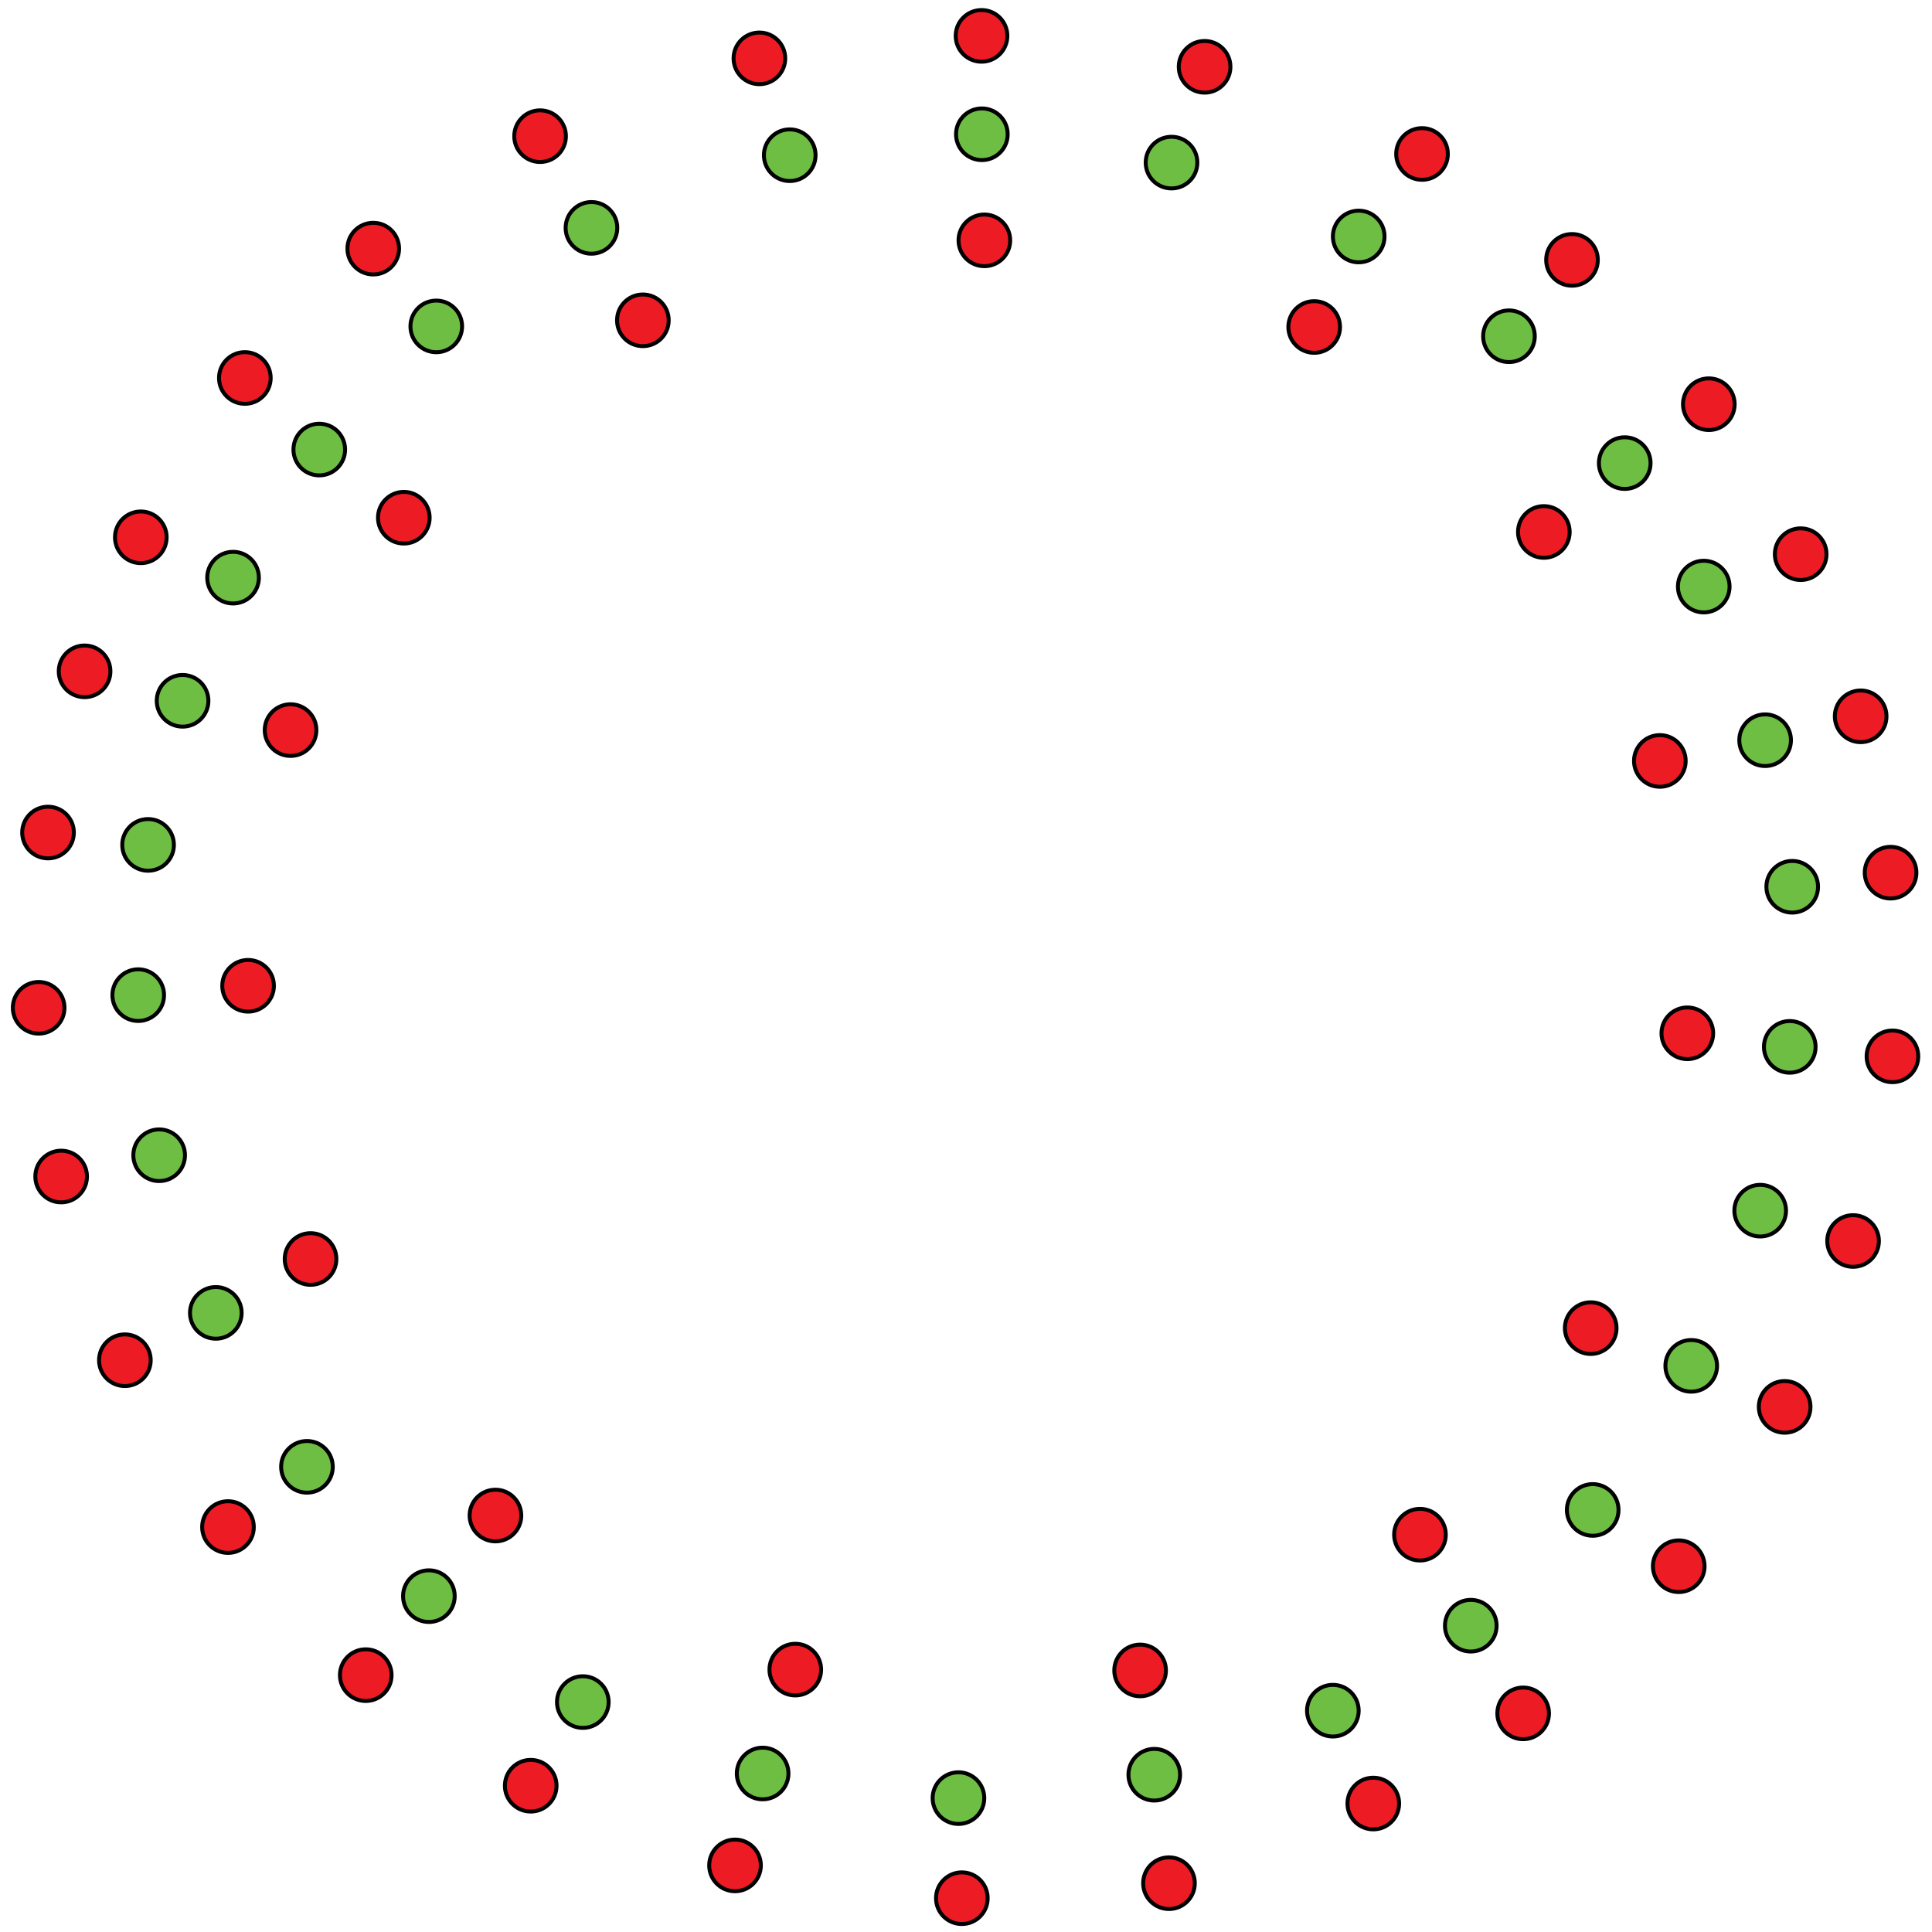 <?xml version="1.0" encoding="utf-8"?>
<!-- Generator: Adobe Illustrator 15.1.0, SVG Export Plug-In . SVG Version: 6.00 Build 0)  -->
<!DOCTYPE svg PUBLIC "-//W3C//DTD SVG 1.1//EN" "http://www.w3.org/Graphics/SVG/1.1/DTD/svg11.dtd">
<svg version="1.1" id="Layer_1" xmlns:x="http://ns.adobe.com/Extensibility/1.0/" xmlns:i="http://ns.adobe.com/AdobeIllustrator/10.0/" xmlns:graph="http://ns.adobe.com/Graphs/1.0/"
	 xmlns="http://www.w3.org/2000/svg" xmlns:xlink="http://www.w3.org/1999/xlink" x="0px" y="0px" width="195.59px"
	 height="195.59px" viewBox="208.205 298.205 195.59 195.59" enable-background="new 208.205 298.205 195.59 195.59"
	 xml:space="preserve">
<g>
	<g>
		<circle fill="#6EBE44" stroke="#000000" stroke-width="0.4" stroke-miterlimit="10" cx="372.688" cy="345.088" r="2.614"/>
		<circle fill="#6EBE44" stroke="#000000" stroke-width="0.4" stroke-miterlimit="10" cx="380.688" cy="357.588" r="2.614"/>
		<circle fill="#6EBE44" stroke="#000000" stroke-width="0.4" stroke-miterlimit="10" cx="360.968" cy="332.246" r="2.614"/>
		<circle fill="#6EBE44" stroke="#000000" stroke-width="0.4" stroke-miterlimit="10" cx="345.757" cy="322.147" r="2.614"/>
		<circle fill="#6EBE44" stroke="#000000" stroke-width="0.4" stroke-miterlimit="10" cx="326.806" cy="314.666" r="2.614"/>
		<circle fill="#6EBE44" stroke="#000000" stroke-width="0.4" stroke-miterlimit="10" cx="307.605" cy="311.798" r="2.614"/>
		<circle fill="#6EBE44" stroke="#000000" stroke-width="0.4" stroke-miterlimit="10" cx="288.155" cy="313.918" r="2.614"/>
		<circle fill="#6EBE44" stroke="#000000" stroke-width="0.4" stroke-miterlimit="10" cx="268.082" cy="321.274" r="2.614"/>
		<circle fill="#6EBE44" stroke="#000000" stroke-width="0.4" stroke-miterlimit="10" cx="252.372" cy="331.249" r="2.614"/>
		<circle fill="#6EBE44" stroke="#000000" stroke-width="0.4" stroke-miterlimit="10" cx="240.527" cy="343.717" r="2.614"/>
		<circle fill="#6EBE44" stroke="#000000" stroke-width="0.4" stroke-miterlimit="10" cx="231.799" cy="356.684" r="2.614"/>
		<circle fill="#6EBE44" stroke="#000000" stroke-width="0.4" stroke-miterlimit="10" cx="226.688" cy="369.152" r="2.614"/>
		<circle fill="#6EBE44" stroke="#000000" stroke-width="0.4" stroke-miterlimit="10" cx="223.196" cy="383.739" r="2.614"/>
		<circle fill="#6EBE44" stroke="#000000" stroke-width="0.4" stroke-miterlimit="10" cx="222.199" cy="398.95" r="2.614"/>
		<circle fill="#6EBE44" stroke="#000000" stroke-width="0.4" stroke-miterlimit="10" cx="224.318" cy="415.158" r="2.614"/>
		<circle fill="#6EBE44" stroke="#000000" stroke-width="0.4" stroke-miterlimit="10" cx="230.054" cy="431.118" r="2.614"/>
		<circle fill="#6EBE44" stroke="#000000" stroke-width="0.4" stroke-miterlimit="10" cx="239.28" cy="446.703" r="2.614"/>
		<circle fill="#6EBE44" stroke="#000000" stroke-width="0.4" stroke-miterlimit="10" cx="251.624" cy="459.794" r="2.614"/>
		<circle fill="#6EBE44" stroke="#000000" stroke-width="0.4" stroke-miterlimit="10" cx="267.208" cy="470.517" r="2.614"/>
		<circle fill="#6EBE44" stroke="#000000" stroke-width="0.4" stroke-miterlimit="10" cx="285.412" cy="477.748" r="2.614"/>
		<circle fill="#6EBE44" stroke="#000000" stroke-width="0.4" stroke-miterlimit="10" cx="305.236" cy="480.241" r="2.614"/>
		<circle fill="#6EBE44" stroke="#000000" stroke-width="0.4" stroke-miterlimit="10" cx="325.061" cy="477.872" r="2.614"/>
		<circle fill="#6EBE44" stroke="#000000" stroke-width="0.4" stroke-miterlimit="10" cx="343.139" cy="471.389" r="2.614"/>
		<circle fill="#6EBE44" stroke="#000000" stroke-width="0.4" stroke-miterlimit="10" cx="357.103" cy="462.786" r="2.614"/>
		<circle fill="#6EBE44" stroke="#000000" stroke-width="0.4" stroke-miterlimit="10" cx="369.446" cy="451.066" r="2.614"/>
		<circle fill="#6EBE44" stroke="#000000" stroke-width="0.4" stroke-miterlimit="10" cx="379.42" cy="436.479" r="2.614"/>
		<circle fill="#6EBE44" stroke="#000000" stroke-width="0.4" stroke-miterlimit="10" cx="386.402" cy="420.769" r="2.614"/>
		<circle fill="#6EBE44" stroke="#000000" stroke-width="0.4" stroke-miterlimit="10" cx="389.395" cy="404.187" r="2.614"/>
		<circle fill="#6EBE44" stroke="#000000" stroke-width="0.4" stroke-miterlimit="10" cx="389.644" cy="387.979" r="2.614"/>
		<circle fill="#6EBE44" stroke="#000000" stroke-width="0.4" stroke-miterlimit="10" cx="386.901" cy="373.141" r="2.614"/>
	</g>
	<g>
		<circle fill="#ED1C24" stroke="#000000" stroke-width="0.4" stroke-miterlimit="10" cx="364.5" cy="352.058" r="2.614"/>
		<circle fill="#ED1C24" stroke="#000000" stroke-width="0.4" stroke-miterlimit="10" cx="341.25" cy="331.308" r="2.614"/>
		<circle fill="#ED1C24" stroke="#000000" stroke-width="0.4" stroke-miterlimit="10" cx="307.859" cy="322.538" r="2.614"/>
		<circle fill="#ED1C24" stroke="#000000" stroke-width="0.4" stroke-miterlimit="10" cx="273.288" cy="330.633" r="2.614"/>
		<circle fill="#ED1C24" stroke="#000000" stroke-width="0.4" stroke-miterlimit="10" cx="249.087" cy="350.617" r="2.614"/>
		<circle fill="#ED1C24" stroke="#000000" stroke-width="0.4" stroke-miterlimit="10" cx="237.62" cy="372.118" r="2.614"/>
		<circle fill="#ED1C24" stroke="#000000" stroke-width="0.4" stroke-miterlimit="10" cx="233.32" cy="398.004" r="2.614"/>
		<circle fill="#ED1C24" stroke="#000000" stroke-width="0.4" stroke-miterlimit="10" cx="239.644" cy="425.662" r="2.614"/>
		<circle fill="#ED1C24" stroke="#000000" stroke-width="0.4" stroke-miterlimit="10" cx="258.363" cy="451.633" r="2.614"/>
		<circle fill="#ED1C24" stroke="#000000" stroke-width="0.4" stroke-miterlimit="10" cx="288.718" cy="467.231" r="2.614"/>
		<circle fill="#ED1C24" stroke="#000000" stroke-width="0.4" stroke-miterlimit="10" cx="323.626" cy="467.316" r="2.614"/>
		<circle fill="#ED1C24" stroke="#000000" stroke-width="0.4" stroke-miterlimit="10" cx="351.958" cy="453.572" r="2.614"/>
		<circle fill="#ED1C24" stroke="#000000" stroke-width="0.4" stroke-miterlimit="10" cx="369.244" cy="432.661" r="2.614"/>
		<circle fill="#ED1C24" stroke="#000000" stroke-width="0.4" stroke-miterlimit="10" cx="379.025" cy="402.812" r="2.614"/>
		<circle fill="#ED1C24" stroke="#000000" stroke-width="0.4" stroke-miterlimit="10" cx="376.243" cy="375.24" r="2.614"/>
	</g>
	<g>
		<circle fill="#ED1C24" stroke="#000000" stroke-width="0.4" stroke-miterlimit="10" cx="390.5" cy="354.308" r="2.614"/>
		<circle fill="#ED1C24" stroke="#000000" stroke-width="0.4" stroke-miterlimit="10" cx="396.573" cy="370.723" r="2.614"/>
		<circle fill="#ED1C24" stroke="#000000" stroke-width="0.4" stroke-miterlimit="10" cx="381.201" cy="339.126" r="2.614"/>
		<circle fill="#ED1C24" stroke="#000000" stroke-width="0.4" stroke-miterlimit="10" cx="367.349" cy="324.514" r="2.614"/>
		<circle fill="#ED1C24" stroke="#000000" stroke-width="0.4" stroke-miterlimit="10" cx="352.167" cy="313.792" r="2.614"/>
		<circle fill="#ED1C24" stroke="#000000" stroke-width="0.4" stroke-miterlimit="10" cx="330.154" cy="304.968" r="2.614"/>
		<circle fill="#ED1C24" stroke="#000000" stroke-width="0.4" stroke-miterlimit="10" cx="307.572" cy="301.837" r="2.614"/>
		<circle fill="#ED1C24" stroke="#000000" stroke-width="0.4" stroke-miterlimit="10" cx="285.084" cy="304.114" r="2.614"/>
		<circle fill="#ED1C24" stroke="#000000" stroke-width="0.4" stroke-miterlimit="10" cx="262.881" cy="311.99" r="2.614"/>
		<circle fill="#ED1C24" stroke="#000000" stroke-width="0.4" stroke-miterlimit="10" cx="245.992" cy="323.376" r="2.614"/>
		<circle fill="#ED1C24" stroke="#000000" stroke-width="0.4" stroke-miterlimit="10" cx="232.993" cy="336.47" r="2.614"/>
		<circle fill="#ED1C24" stroke="#000000" stroke-width="0.4" stroke-miterlimit="10" cx="222.46" cy="352.601" r="2.614"/>
		<circle fill="#ED1C24" stroke="#000000" stroke-width="0.4" stroke-miterlimit="10" cx="216.768" cy="366.169" r="2.614"/>
		<circle fill="#ED1C24" stroke="#000000" stroke-width="0.4" stroke-miterlimit="10" cx="213.067" cy="382.489" r="2.614"/>
		<circle fill="#ED1C24" stroke="#000000" stroke-width="0.4" stroke-miterlimit="10" cx="212.118" cy="400.232" r="2.614"/>
		<circle fill="#ED1C24" stroke="#000000" stroke-width="0.4" stroke-miterlimit="10" cx="214.396" cy="417.312" r="2.614"/>
		<circle fill="#ED1C24" stroke="#000000" stroke-width="0.4" stroke-miterlimit="10" cx="220.848" cy="435.91" r="2.614"/>
		<circle fill="#ED1C24" stroke="#000000" stroke-width="0.4" stroke-miterlimit="10" cx="231.285" cy="452.8" r="2.614"/>
		<circle fill="#ED1C24" stroke="#000000" stroke-width="0.4" stroke-miterlimit="10" cx="245.233" cy="467.791" r="2.614"/>
		<circle fill="#ED1C24" stroke="#000000" stroke-width="0.4" stroke-miterlimit="10" cx="261.933" cy="478.987" r="2.614"/>
		<circle fill="#ED1C24" stroke="#000000" stroke-width="0.4" stroke-miterlimit="10" cx="282.617" cy="487.053" r="2.614"/>
		<circle fill="#ED1C24" stroke="#000000" stroke-width="0.4" stroke-miterlimit="10" cx="305.579" cy="490.373" r="2.614"/>
		<circle fill="#ED1C24" stroke="#000000" stroke-width="0.4" stroke-miterlimit="10" cx="326.549" cy="488.854" r="2.614"/>
		<circle fill="#ED1C24" stroke="#000000" stroke-width="0.4" stroke-miterlimit="10" cx="347.233" cy="480.789" r="2.614"/>
		<circle fill="#ED1C24" stroke="#000000" stroke-width="0.4" stroke-miterlimit="10" cx="362.405" cy="471.661" r="2.614"/>
		<circle fill="#ED1C24" stroke="#000000" stroke-width="0.4" stroke-miterlimit="10" cx="378.156" cy="456.764" r="2.614"/>
		<circle fill="#ED1C24" stroke="#000000" stroke-width="0.4" stroke-miterlimit="10" cx="388.878" cy="440.634" r="2.614"/>
		<circle fill="#ED1C24" stroke="#000000" stroke-width="0.4" stroke-miterlimit="10" cx="395.805" cy="423.84" r="2.614"/>
		<circle fill="#ED1C24" stroke="#000000" stroke-width="0.4" stroke-miterlimit="10" cx="399.79" cy="405.147" r="2.614"/>
		<circle fill="#ED1C24" stroke="#000000" stroke-width="0.4" stroke-miterlimit="10" cx="399.601" cy="386.55" r="2.614"/>
	</g>
</g>
</svg>
